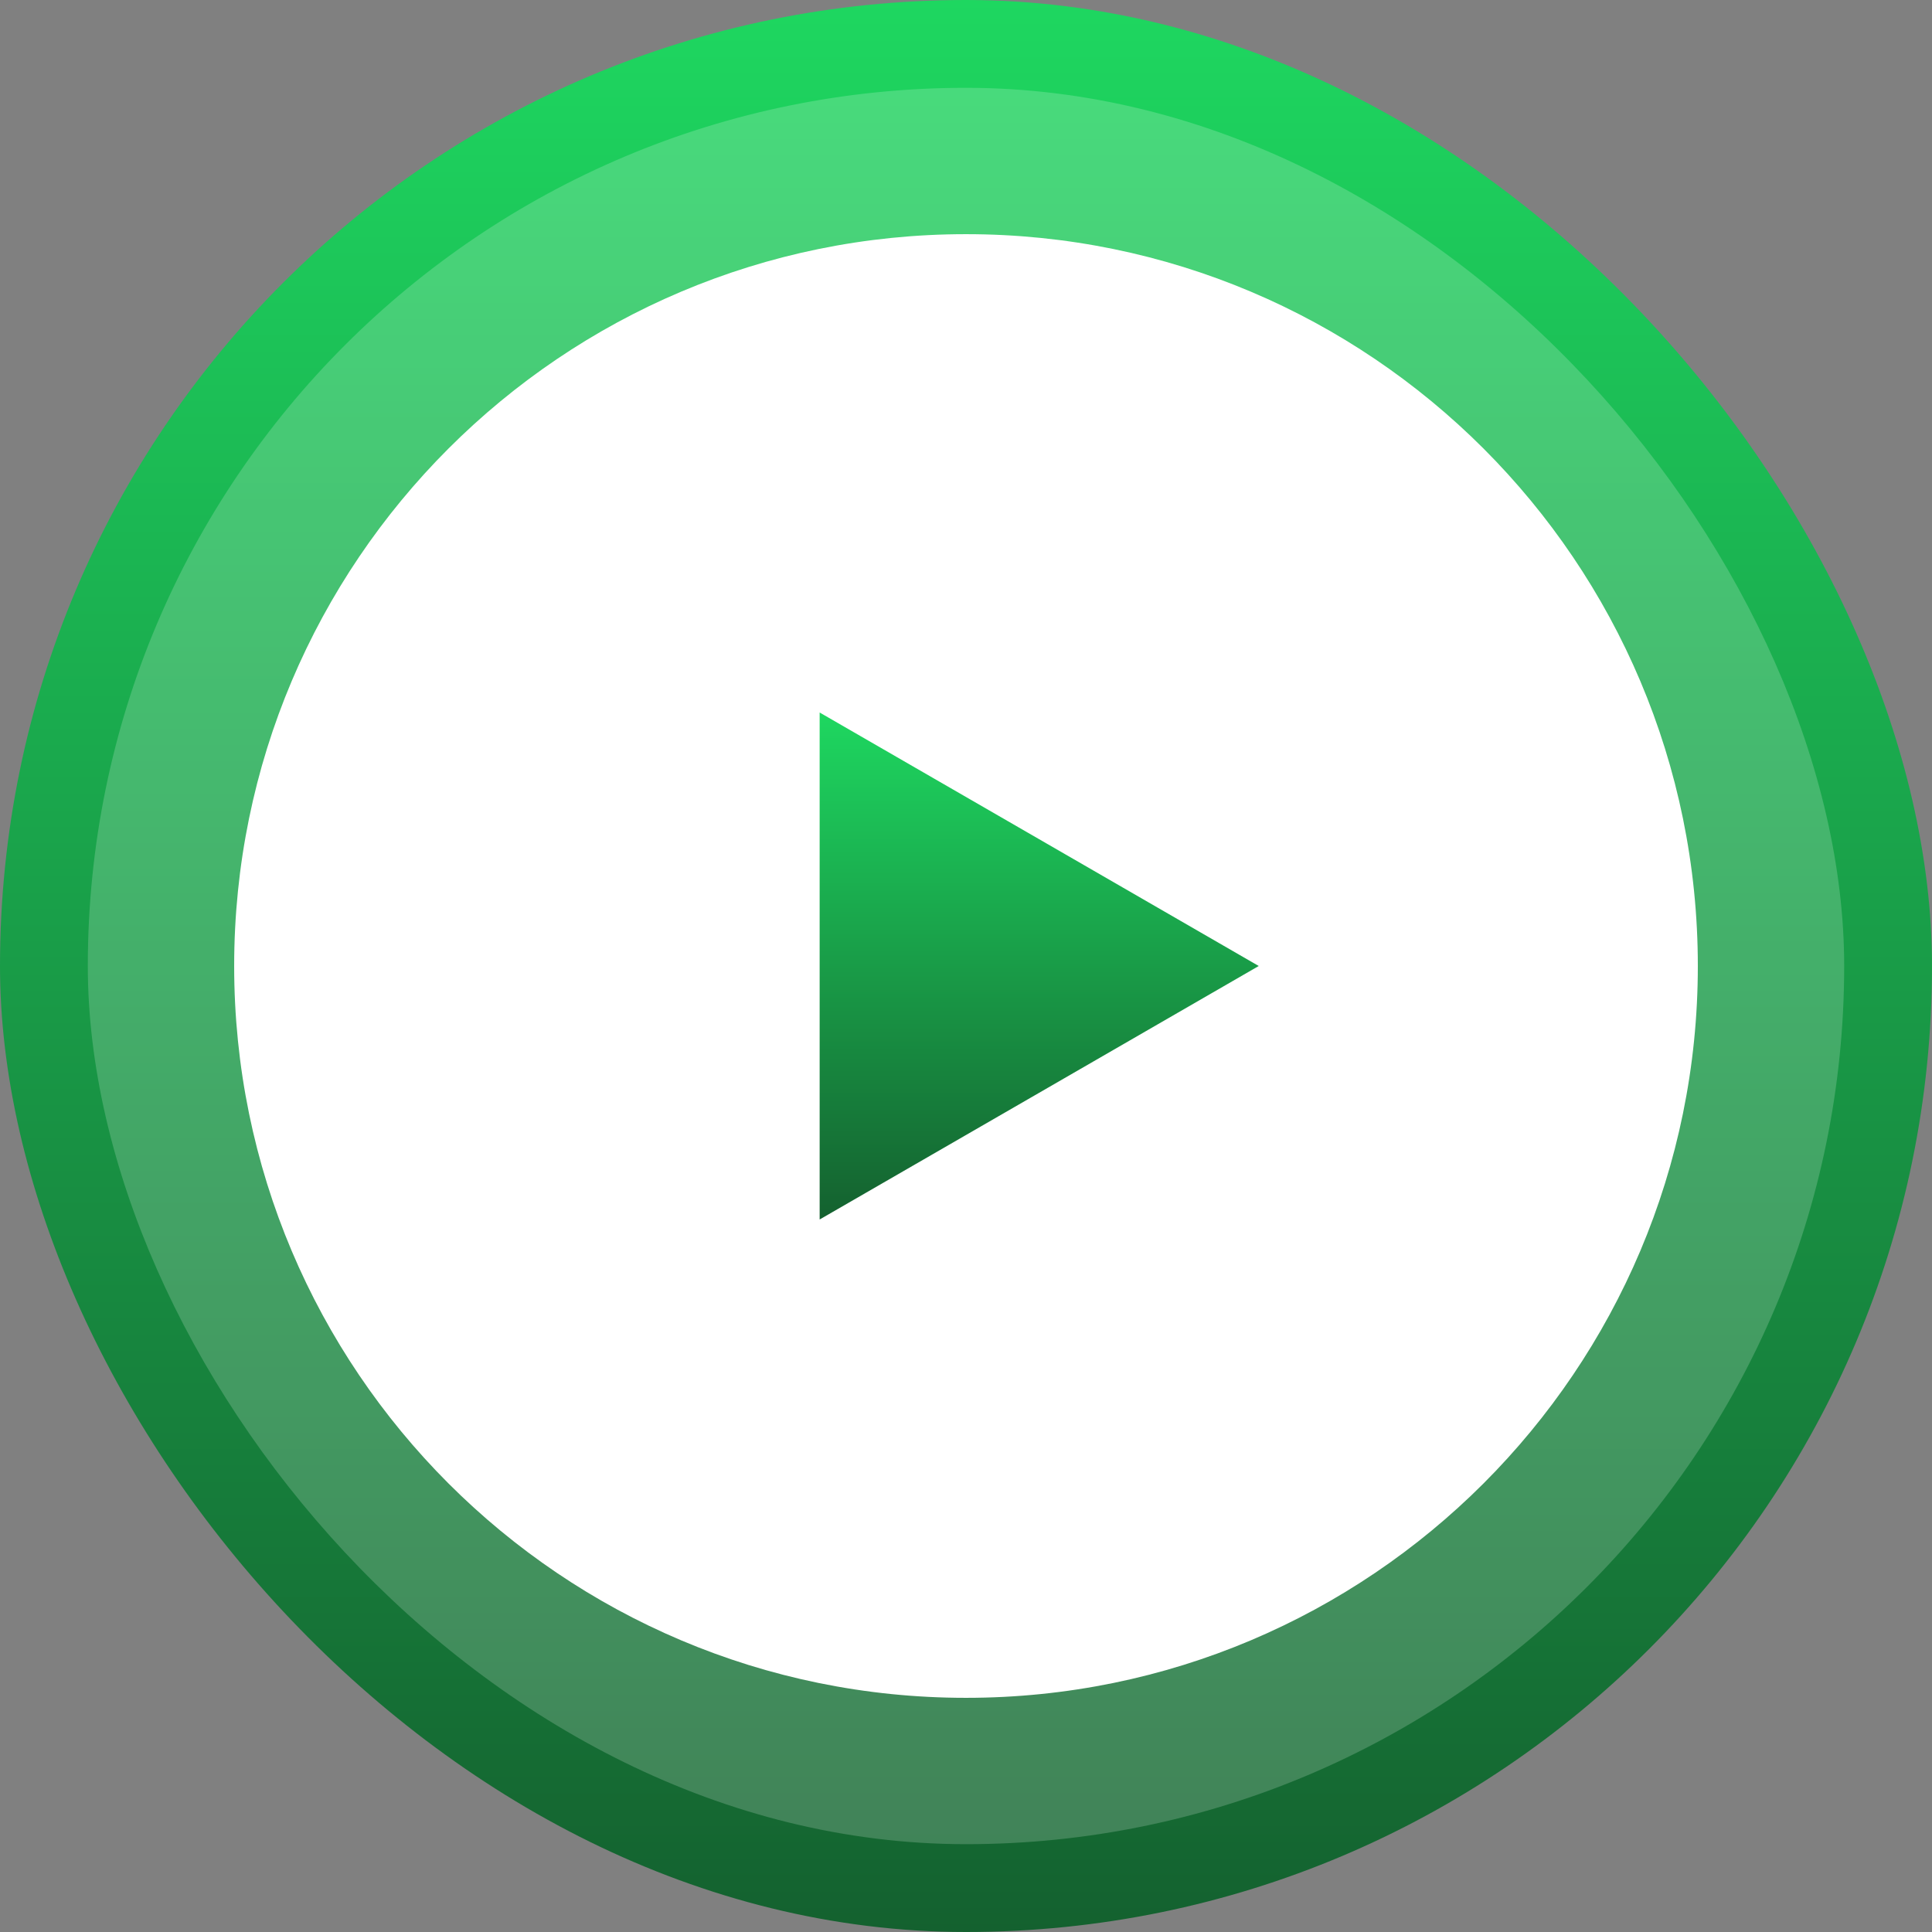 <svg width="44" height="44" viewBox="0 0 44 44" fill="none" xmlns="http://www.w3.org/2000/svg">
<rect x="0" y="0" width="44" height="44" fill="#808080" stroke="none"/>
<rect width="44" height="44" rx="22" fill="url(#paint0_linear_55_119)"/>
<g clip-path="url(#clip0_55_119)">
<path d="M22 42C33.046 42 42 33.046 42 22C42 10.954 33.046 2 22 2C10.954 2 2 10.954 2 22C2 33.046 10.954 42 22 42Z" fill="white" fill-opacity="0.19"/>
<path d="M22 38.667C31.205 38.667 38.667 31.205 38.667 22C38.667 12.795 31.205 5.333 22 5.333C12.795 5.333 5.333 12.795 5.333 22C5.333 31.205 12.795 38.667 22 38.667Z" fill="white"/>
<path d="M18.667 22V16.227L23.667 19.113L28.667 22L23.667 24.887L18.667 27.773V22Z" fill="url(#paint1_linear_55_119)"/>
</g>
<defs>
<linearGradient id="paint0_linear_55_119" x1="22" y1="0" x2="22" y2="44" gradientUnits="userSpaceOnUse">
<stop stop-color="#1ED760"/>
<stop offset="1" stop-color="#14612F"/>
</linearGradient>
<linearGradient id="paint1_linear_55_119" x1="23.667" y1="16.227" x2="23.667" y2="27.773" gradientUnits="userSpaceOnUse">
<stop stop-color="#1ED760"/>
<stop offset="1" stop-color="#14612F"/>
</linearGradient>
<clipPath id="clip0_55_119">
<rect x="2" y="2" width="40" height="40" rx="20" fill="white"/>
</clipPath>
</defs>
</svg>
